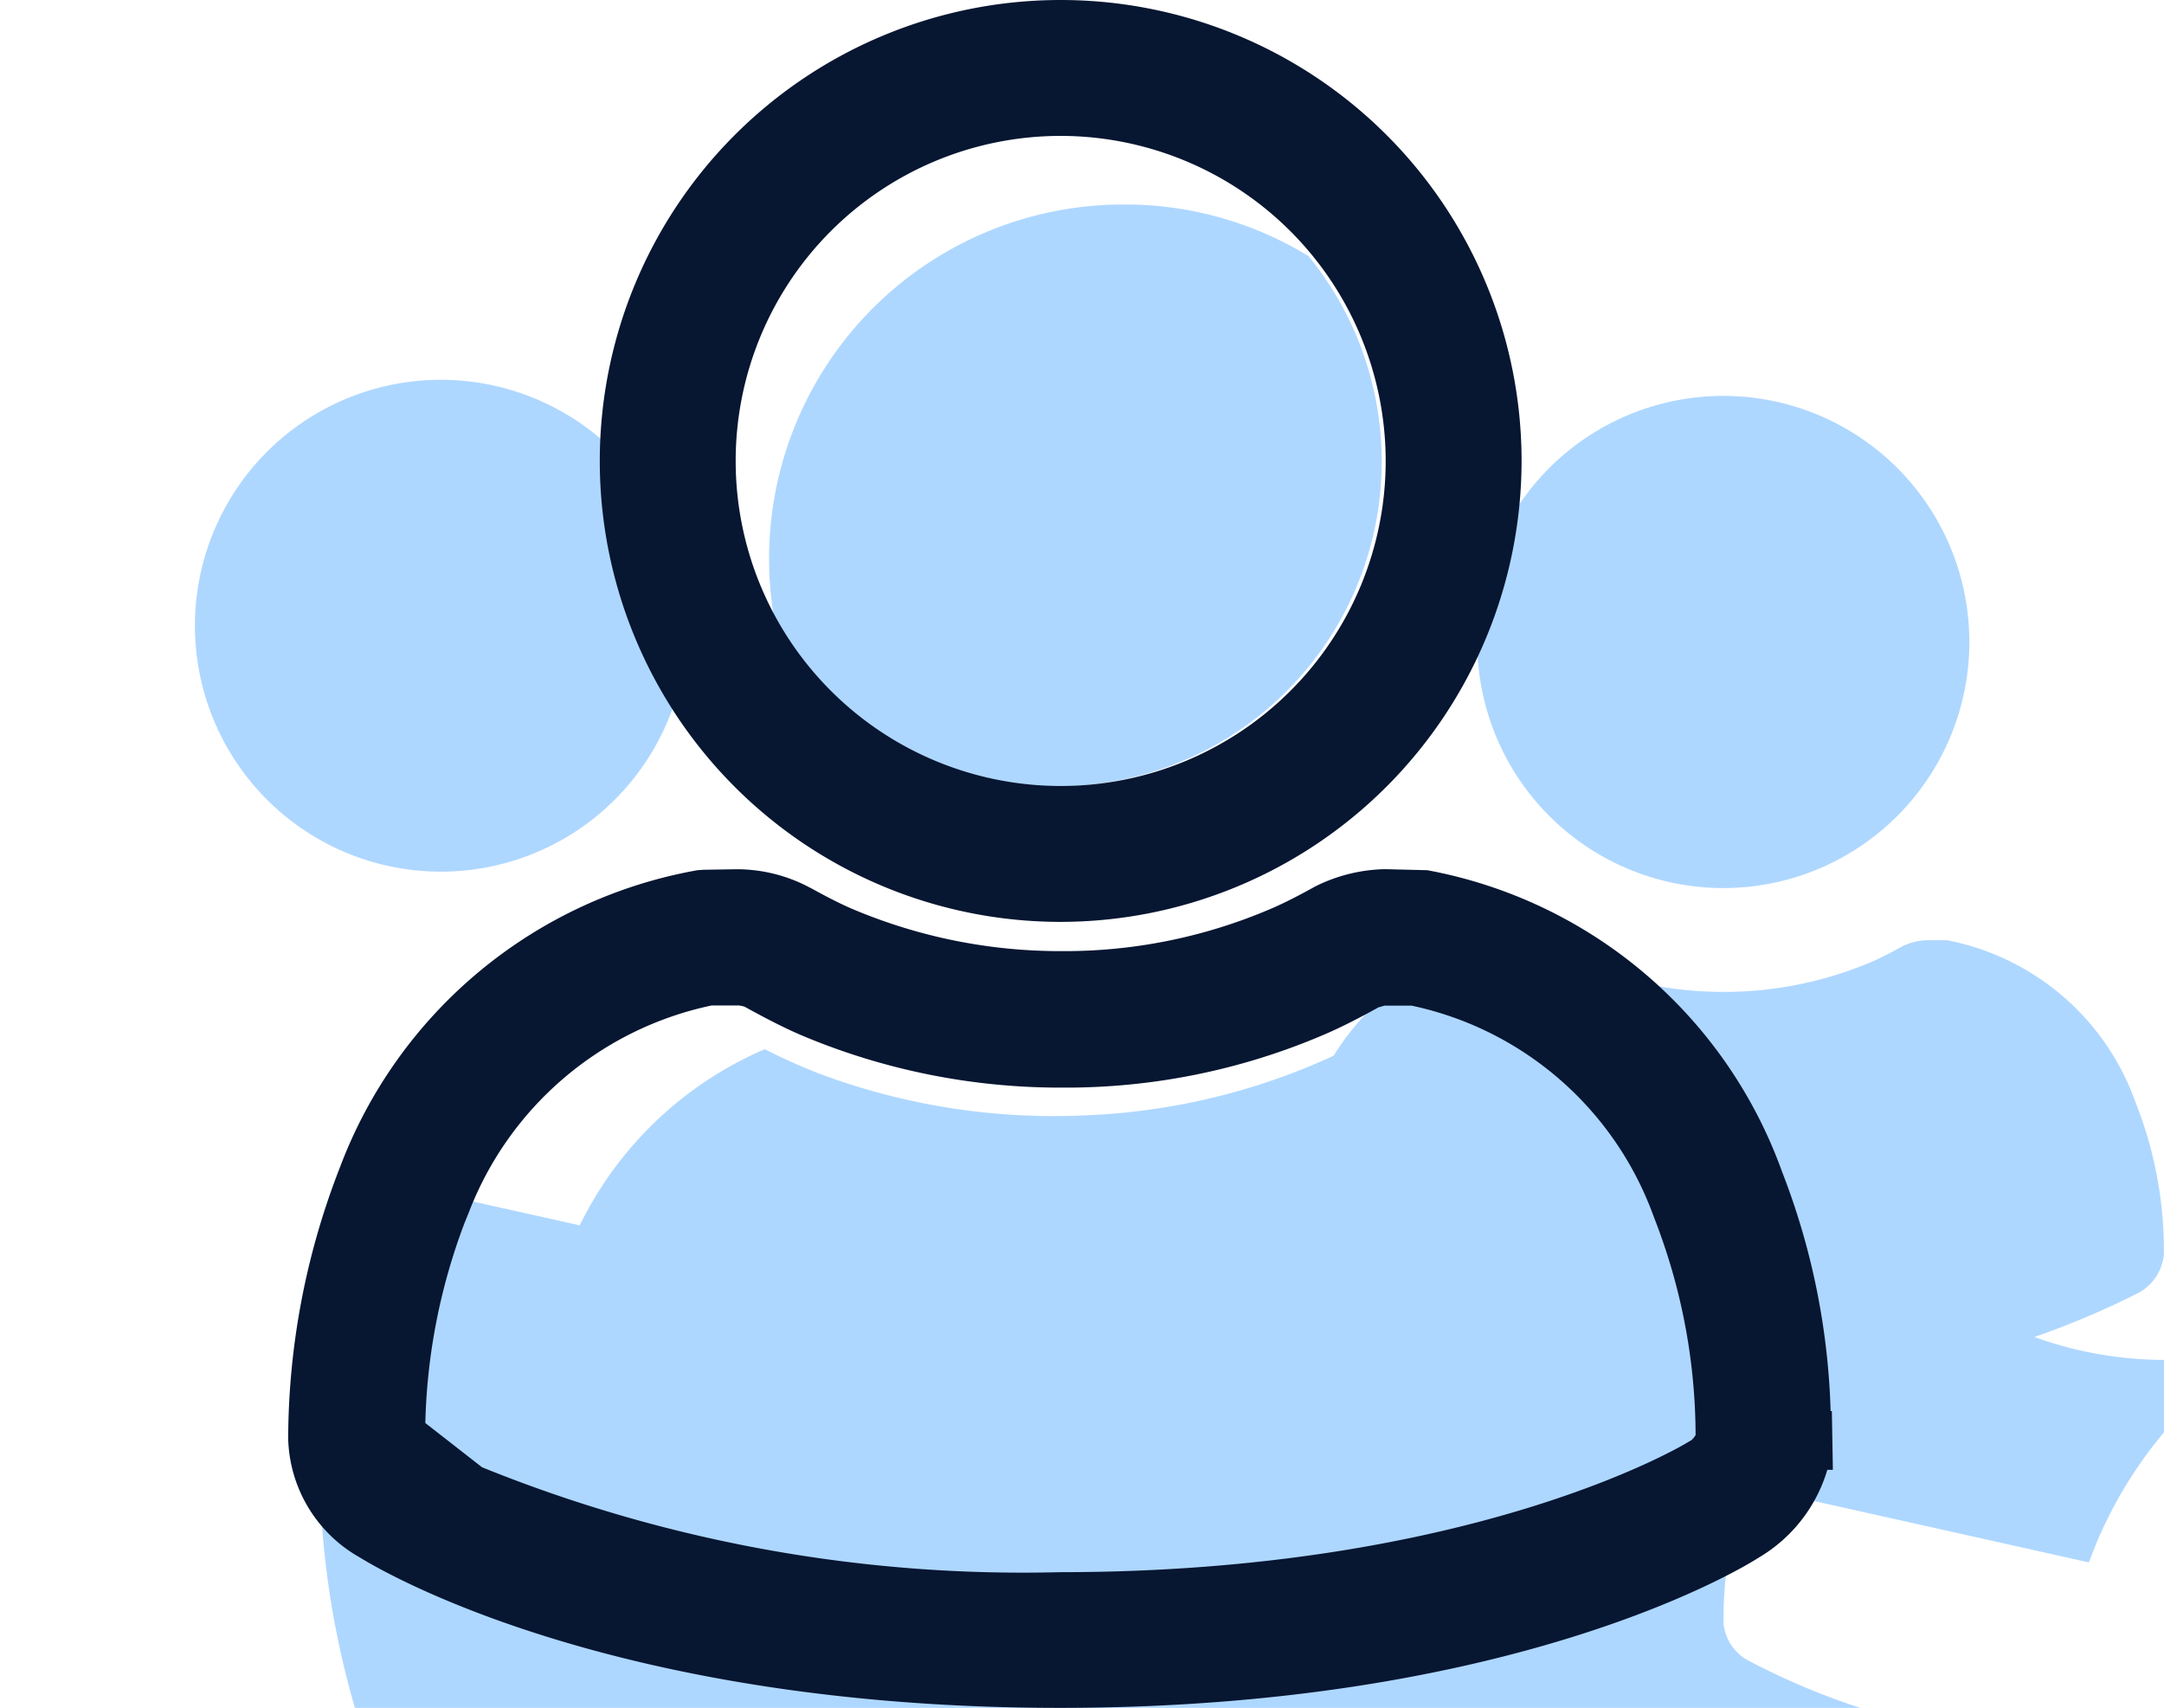 <svg xmlns="http://www.w3.org/2000/svg" width="29.683" height="23.424" viewBox="0 0 29.683 23.424">
  <g id="user-149" transform="translate(-79.898 -135.4)">
    <path id="Path_1018" data-name="Path 1018" d="M100.161,289.5a3.375,3.375,0,1,0,3.375-3.375A3.375,3.375,0,0,0,100.161,289.5Zm-2.67,8.4Zm12.091.045v0Zm0-.01v0Zm-2.985-4.344-.277,0a.824.824,0,0,0-.329.083s-.221.128-.422.214a5.2,5.2,0,0,1-4.039.007,4.715,4.715,0,0,1-.432-.218.735.735,0,0,0-.329-.083l-.273,0a3.443,3.443,0,0,0-2.6,2.186,5.683,5.683,0,0,0-.4,2.123.649.649,0,0,0,.332.515,11.227,11.227,0,0,0,5.71,1.21,11.227,11.227,0,0,0,5.71-1.21.677.677,0,0,0,.332-.519,5.519,5.519,0,0,0-.391-2.089,3.434,3.434,0,0,0-2.587-2.22Zm2.985,4.316v0Zm0,.017v0Zm0,0-23.635-5.274a3.374,3.374,0,0,0,3.313-2.739,5.941,5.941,0,0,1-.754-2.829,3.373,3.373,0,1,0-2.559,5.568Zm-1.031,4.2a5.907,5.907,0,0,1,2.338-2.94,5.247,5.247,0,0,1-3.317-.242,4.71,4.71,0,0,1-.432-.218.734.734,0,0,0-.329-.083l-.273,0a3.443,3.443,0,0,0-2.6,2.186,5.683,5.683,0,0,0-.4,2.123.649.649,0,0,0,.332.515,9.911,9.911,0,0,0,4.084,1.131A8.749,8.749,0,0,1,84.916,296.846Z" transform="translate(0 -145.295)" fill="#aed7ff"/>
    <path id="Path_1019" data-name="Path 1019" d="M305.405,233.512l.042-.028a.362.362,0,0,0,.052-.073,8.1,8.1,0,0,0-.647-2.853l-.062-.145a4.539,4.539,0,0,0-3.424-2.732l-.374.01s-.059.017-.083.028a7.564,7.564,0,0,1-.733.4,8.993,8.993,0,0,1-3.562.875,9.174,9.174,0,0,1-3.614-.574,8.161,8.161,0,0,1-.747-.335,5.041,5.041,0,0,0-2.8,3.061,8.148,8.148,0,0,0-.46,3.092.781.781,0,0,0,.135.384,20.2,20.2,0,0,0,7.733,1.02C302.549,235.417,305.378,233.533,305.405,233.512ZM297.192,216.5a4.858,4.858,0,0,0-4.8,5.734,4.455,4.455,0,1,0,7.321-5.025A4.807,4.807,0,0,0,297.192,216.5Z" transform="translate(-201.865 -78.295)" fill="#aed7ff"/>
    <path id="Path_1020" data-name="Path 1020" d="M215.5,169.063c-6.007,0-9.092-1.816-9.4-2.006a1.56,1.56,0,0,1-.806-1.3v-.01a9.823,9.823,0,0,1,.685-3.573,6.026,6.026,0,0,1,4.593-3.839l.066,0,.436,0a1.731,1.731,0,0,1,.806.2,7.055,7.055,0,0,0,.636.322,7.67,7.67,0,0,0,3.005.6,7.568,7.568,0,0,0,3.016-.609,6.828,6.828,0,0,0,.619-.311l.017-.01a1.882,1.882,0,0,1,.785-.2l.484,0,.038.007a6.056,6.056,0,0,1,4.562,3.891,9.659,9.659,0,0,1,.657,3.51v.024h.014v.014H225.7v.007h.014v.021h0v.017H225.7v0h0a1.675,1.675,0,0,1-.8,1.235C224.623,167.23,221.538,169.063,215.5,169.063Zm-9.1-3.292a.522.522,0,0,0,.235.322l.041.024c.028.017,2.974,1.843,8.822,1.843s8.795-1.826,8.826-1.843l.035-.021a.638.638,0,0,0,.246-.335,8.568,8.568,0,0,0-.567-3.1l-.021-.045-.014-.048a4.93,4.93,0,0,0-3.642-3.14l-.4,0a.842.842,0,0,0-.259.066,7.842,7.842,0,0,1-.726.363,8.642,8.642,0,0,1-3.448.7,8.769,8.769,0,0,1-3.438-.692c-.353-.152-.73-.37-.747-.377a.755.755,0,0,0-.239-.059h-.01l-.4,0a4.986,4.986,0,0,0-3.669,3.109l-.014.042-.017.038a8.7,8.7,0,0,0-.588,3.147l0,0h0S206.4,165.767,206.4,165.77Zm9.113-7.487a5.942,5.942,0,1,1,5.941-5.941A5.95,5.95,0,0,1,215.51,158.283Zm0-10.78a4.838,4.838,0,1,0,4.838,4.838A4.843,4.843,0,0,0,215.51,147.5Z" transform="translate(-121.062 -10.62)" fill="#071631"/>
    <path id="Path_1021" data-name="Path 1021" d="M204.877,158.824c-6.1,0-9.258-1.85-9.6-2.061a1.925,1.925,0,0,1-.986-1.636,10.276,10.276,0,0,1,.709-3.714,6.442,6.442,0,0,1,4.9-4.077l.09-.007.457-.007a2.129,2.129,0,0,1,1,.252c.007,0,.329.187.6.3a7.3,7.3,0,0,0,2.853.571,7.181,7.181,0,0,0,2.864-.578c.27-.114.578-.29.581-.29l.024-.014a2.228,2.228,0,0,1,.968-.242l.578.014a6.41,6.41,0,0,1,4.866,4.133,9.8,9.8,0,0,1,.667,3.285h.017l.014.806-.076,0a2.086,2.086,0,0,1-.934,1.2C214.142,156.97,211,158.824,204.877,158.824Zm-4.4-10.742h-.014l-.481.007a5.614,5.614,0,0,0-4.257,3.576l-.014.041a9.51,9.51,0,0,0-.65,3.427,1.177,1.177,0,0,0,.605.968c.339.211,3.327,1.957,9.217,1.957,5.907,0,8.881-1.75,9.2-1.951a1.321,1.321,0,0,0,.623-.923v-.052a9.356,9.356,0,0,0-.626-3.379l-.017-.048a5.667,5.667,0,0,0-4.254-3.621h-.01l-.46,0a1.475,1.475,0,0,0-.6.152c-.021.01-.356.2-.667.335a7.913,7.913,0,0,1-3.164.64,8.039,8.039,0,0,1-3.154-.633c-.315-.135-.674-.342-.678-.342A1.391,1.391,0,0,0,200.475,148.082Zm4.4,9.642c-5.955,0-9-1.885-9.026-1.9l-.031-.017a.857.857,0,0,1-.356-.394l-.073-.035.007-.252c0-.073.007-.142.01-.211l.007-.145a8.609,8.609,0,0,1,.609-2.933l.01-.028a5.346,5.346,0,0,1,3.977-3.372l.052,0,.4,0a1.079,1.079,0,0,1,.436.107c.042.024.391.221.709.36a8.4,8.4,0,0,0,3.289.661,8.256,8.256,0,0,0,3.3-.667,7.339,7.339,0,0,0,.688-.346,1.167,1.167,0,0,1,.45-.114l.463.01a5.292,5.292,0,0,1,3.949,3.413l.01.031a8.811,8.811,0,0,1,.609,3.254v.035l-.007.035a.989.989,0,0,1-.439.616l-.021.014C213.876,155.839,210.847,157.724,204.877,157.724Zm-7.927-2.2a19.753,19.753,0,0,0,7.927,1.439c5.689,0,8.594-1.767,8.622-1.788l.042-.024a.319.319,0,0,0,.055-.069,8.215,8.215,0,0,0-.529-2.877l-.055-.145a4.529,4.529,0,0,0-3.31-2.867l-.374,0s-.059.017-.083.024c-.1.055-.429.239-.747.374a8.981,8.981,0,0,1-3.593.726,9.126,9.126,0,0,1-3.586-.723c-.329-.142-.667-.332-.768-.387a.445.445,0,0,0-.083-.017l-.367,0a4.579,4.579,0,0,0-3.334,2.843l-.055.135a8.285,8.285,0,0,0-.54,2.749ZM213.613,155.051Zm-8.726-7.007a6.322,6.322,0,1,1,6.322-6.322A6.329,6.329,0,0,1,204.888,148.044Zm0-11.88a5.561,5.561,0,1,0,5.561,5.561A5.568,5.568,0,0,0,204.888,136.164Zm0,10.78a5.222,5.222,0,1,1,5.222-5.222A5.229,5.229,0,0,1,204.888,146.944Zm0-9.68a4.458,4.458,0,1,0,4.458,4.458A4.462,4.462,0,0,0,204.888,137.264Z" transform="translate(-110.44)" fill="#071631"/>
  </g>
</svg>
